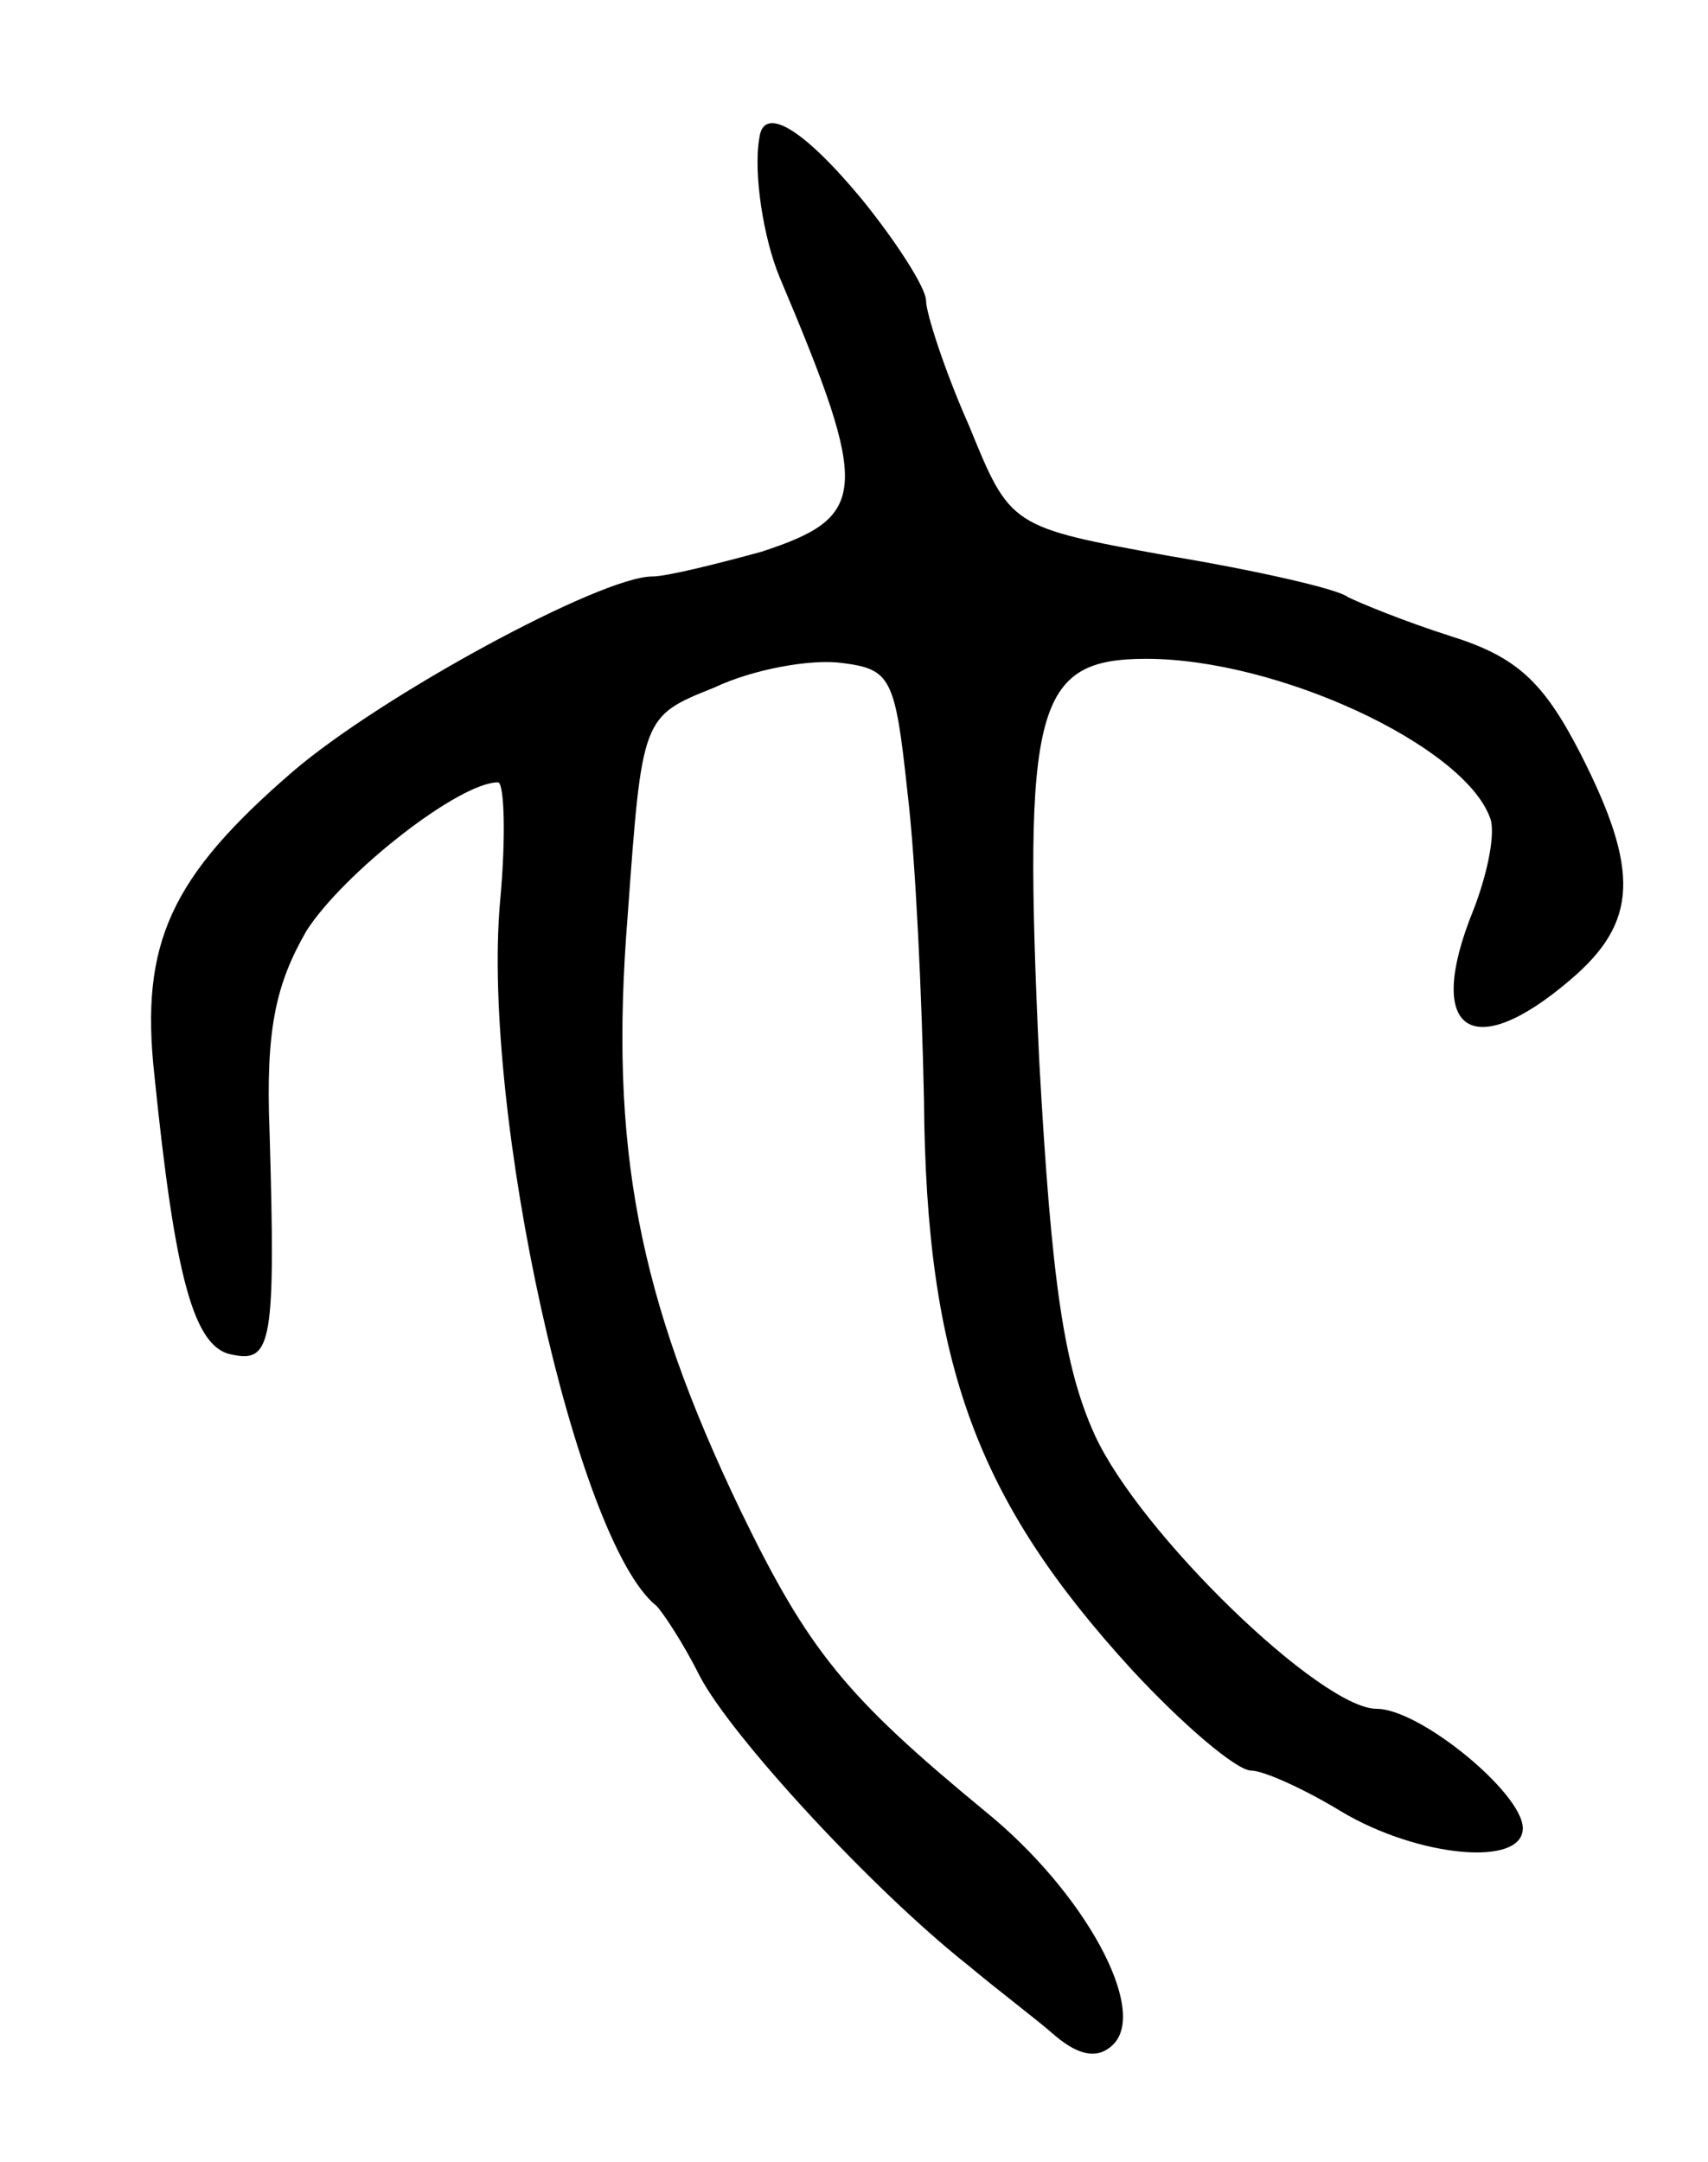 <svg version="1.0" xmlns="http://www.w3.org/2000/svg"
 width="83pt" height="105pt" viewBox="0 0 83 105"
 preserveAspectRatio="xMidYMid meet">
<g transform="translate(0,105) scale(0.1,-0.1)"
fill="#000000" stroke="none">
<path d="M369 983 c-3 -17 2 -49 10 -68 44 -104 43 -116 -9 -133 -22 -6 -46
-12 -53 -12 -25 0 -132 -58 -175 -95 -59 -51 -74 -83 -67 -147 10 -98 19 -133
38 -136 19 -4 21 6 18 108 -2 50 3 72 18 98 18 28 74 72 93 72 3 0 4 -26 1
-58 -9 -102 37 -311 76 -342 3 -3 13 -18 21 -34 15 -29 84 -104 131 -141 13
-11 33 -26 42 -34 12 -10 21 -11 28 -4 17 17 -14 74 -62 113 -68 56 -86 78
-119 146 -50 104 -64 177 -55 289 7 97 7 97 42 111 19 9 47 14 62 12 24 -3 26
-7 32 -63 4 -33 7 -100 8 -149 1 -129 26 -195 101 -277 25 -27 51 -49 58 -49
6 0 26 -9 44 -20 37 -22 88 -27 88 -8 0 17 -50 58 -71 58 -27 0 -115 85 -137
133 -15 33 -21 74 -27 182 -8 172 -2 195 52 195 64 0 154 -42 167 -77 3 -7 -1
-27 -8 -45 -24 -59 -1 -75 47 -34 33 28 34 53 5 110 -18 35 -31 47 -63 57 -22
7 -44 16 -50 19 -5 4 -45 13 -87 20 -77 14 -77 14 -97 63 -12 27 -21 55 -21
61 0 6 -14 28 -31 49 -29 35 -48 46 -50 30z"/>
</g>
</svg>
